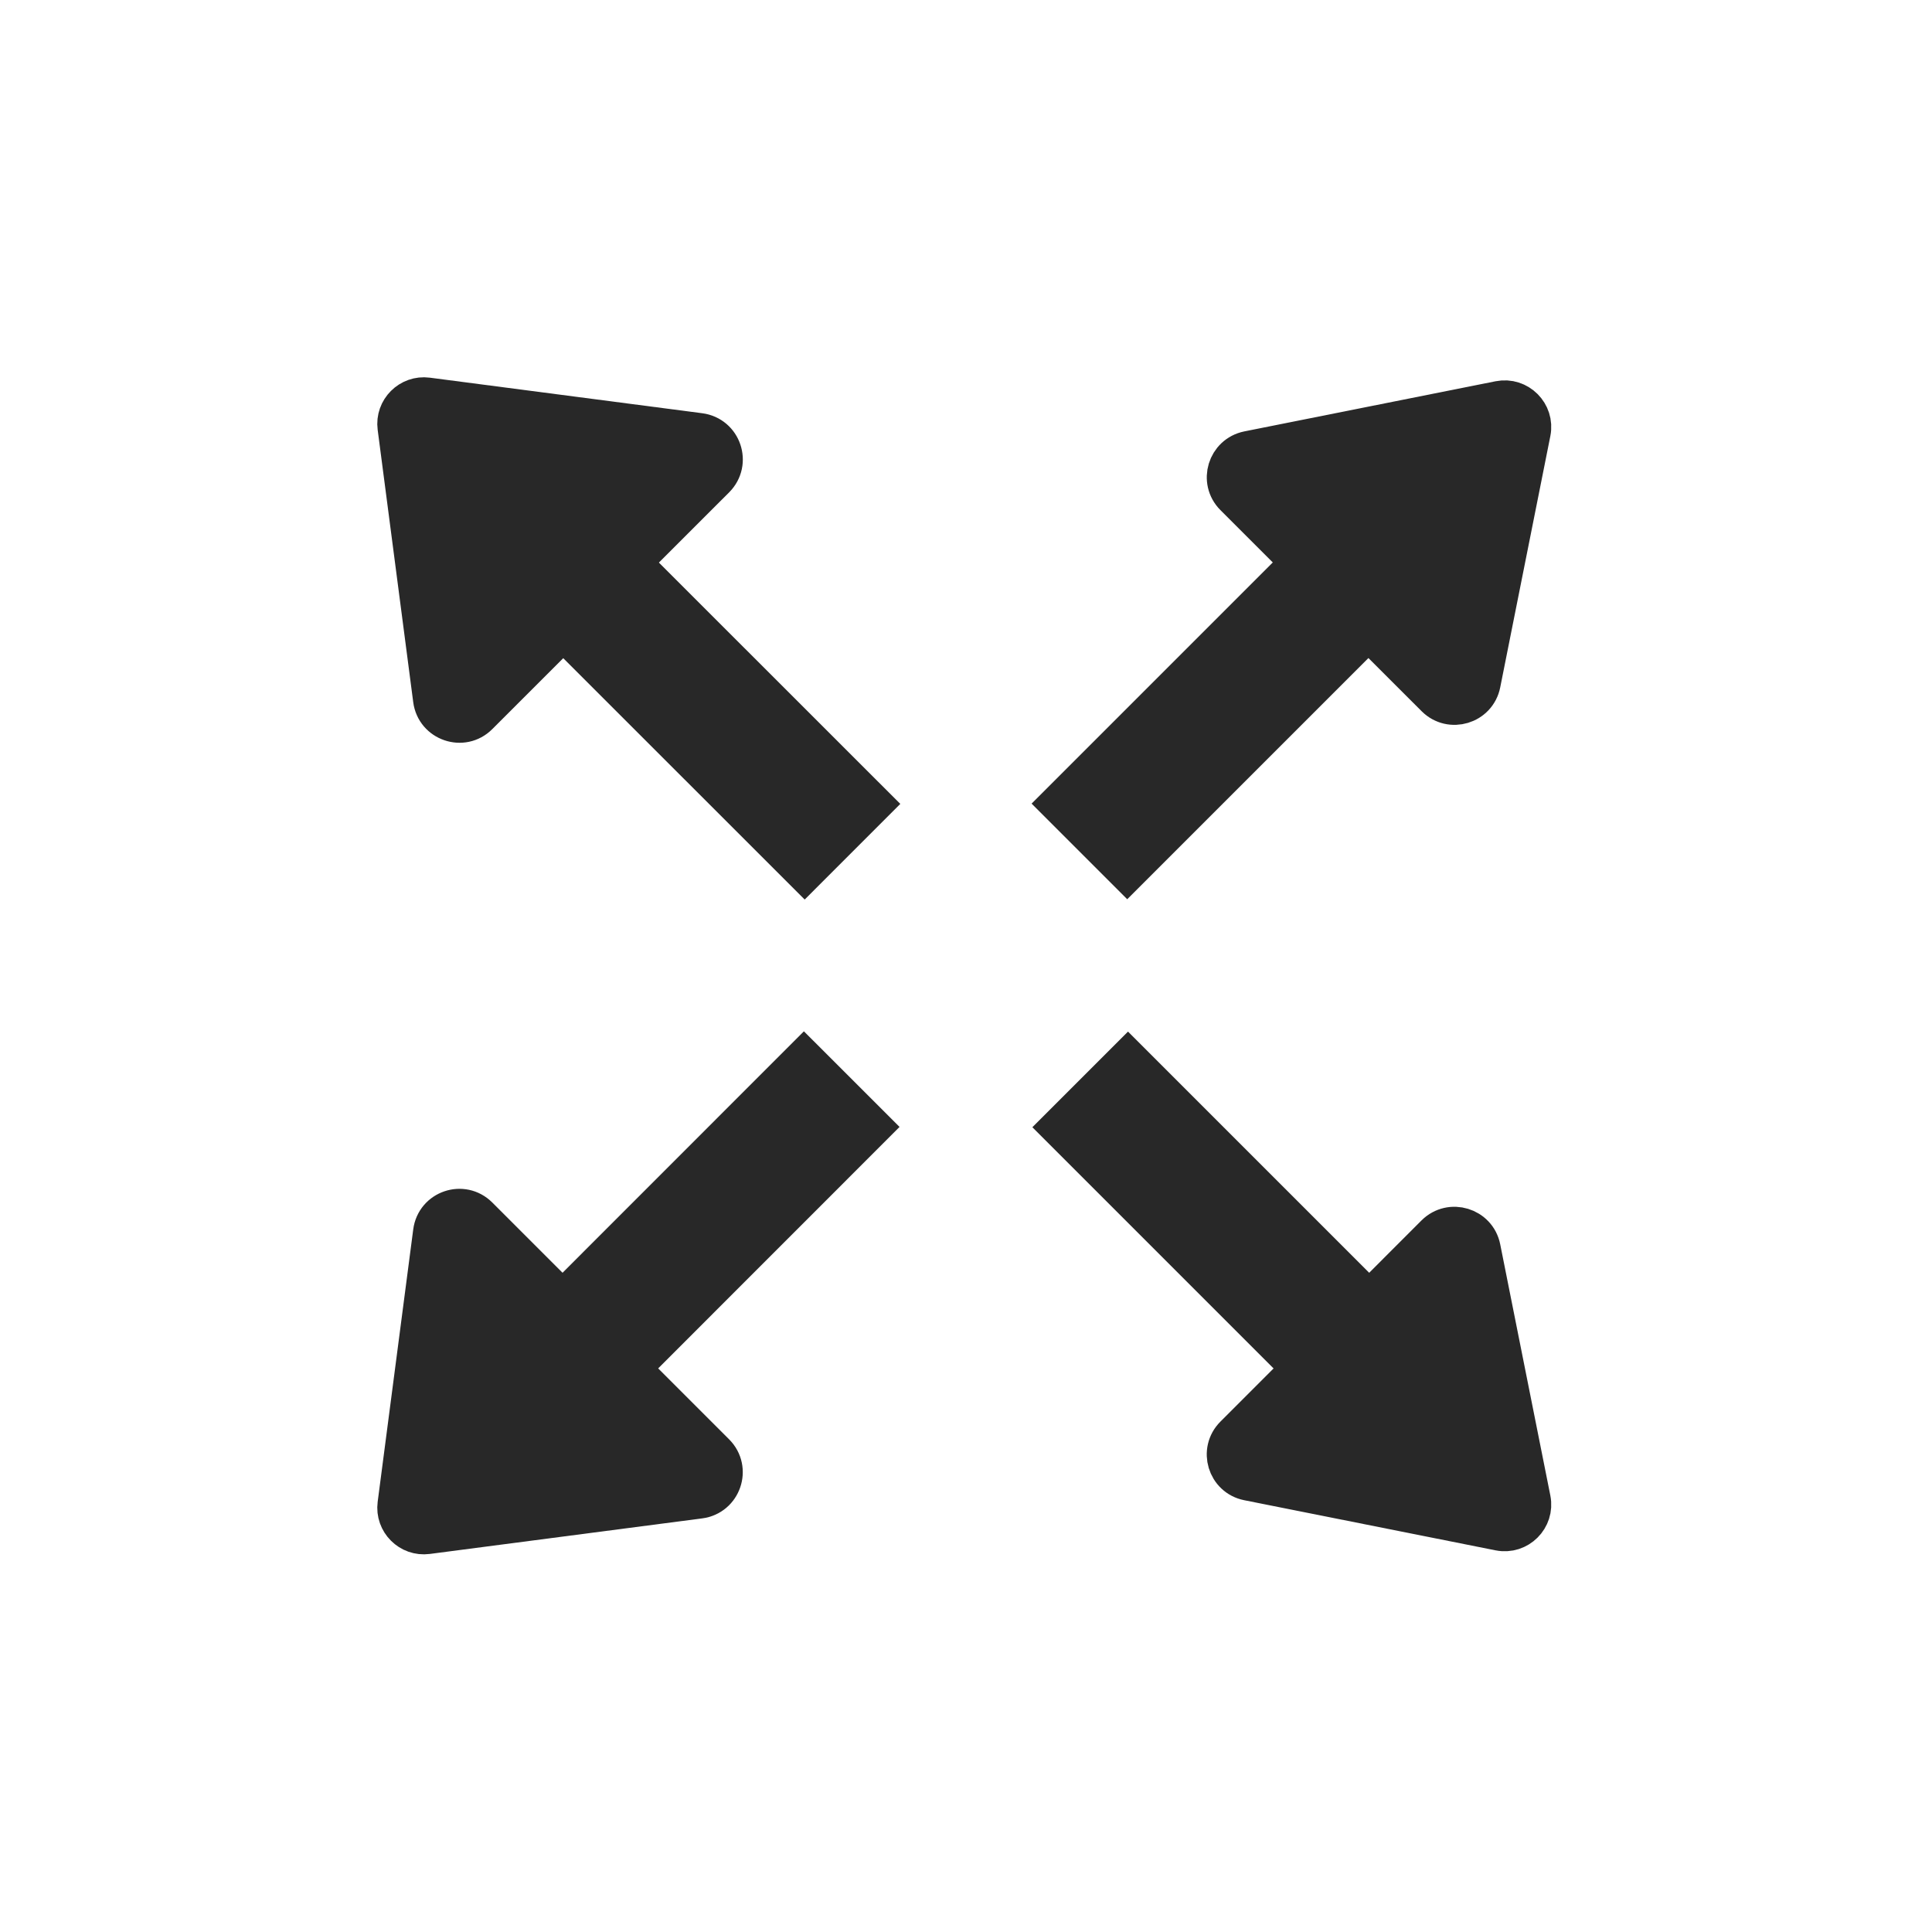 <svg width="20" height="20" viewBox="0 0 20 20" fill="none" xmlns="http://www.w3.org/2000/svg">
<g filter="url(#filter0_d_8157_13095)">
<path d="M4 7C4 3.686 6.686 1 10 1C13.314 1 16 3.686 16 7C16 10.314 13.314 13 10 13C6.686 13 4 10.314 4 7Z" fill="white" shape-rendering="crispEdges"/>
<path d="M6.232 3.225L8.825 5.817M13.775 10.767L11.182 8.174" stroke="#282828" stroke-width="1.4"/>
<path d="M4.108 1.424C4.084 1.241 4.241 1.084 4.424 1.108L7.243 1.476C7.476 1.506 7.572 1.789 7.407 1.955L4.955 4.406C4.79 4.572 4.506 4.475 4.476 4.243L4.108 1.424Z" fill="#282828" stroke="#282828" stroke-width="0.4"/>
<path d="M15.853 12.521C15.892 12.718 15.718 12.892 15.521 12.853L12.919 12.334C12.698 12.29 12.616 12.017 12.775 11.858L14.857 9.775C15.017 9.616 15.29 9.699 15.334 9.92L15.853 12.521Z" fill="#282828" stroke="#282828" stroke-width="0.4"/>
<path d="M6.225 10.764L8.817 8.171M13.767 3.221L11.174 5.814" stroke="#282828" stroke-width="1.4"/>
<path d="M4.424 12.888C4.241 12.912 4.084 12.755 4.108 12.572L4.476 9.753C4.506 9.52 4.789 9.424 4.955 9.59L7.406 12.041C7.572 12.207 7.475 12.49 7.243 12.52L4.424 12.888Z" fill="#282828" stroke="#282828" stroke-width="0.4"/>
<path d="M15.521 1.143C15.718 1.104 15.892 1.278 15.853 1.475L15.334 4.077C15.29 4.298 15.017 4.38 14.858 4.221L12.775 2.139C12.616 1.979 12.699 1.707 12.92 1.662L15.521 1.143Z" fill="#282828" stroke="#282828" stroke-width="0.4"/>
</g>
<defs>
<filter id="filter0_d_8157_13095" x="0.906" y="0.906" width="18.152" height="18.184" filterUnits="userSpaceOnUse" color-interpolation-filters="sRGB">
<feFlood flood-opacity="0" result="BackgroundImageFix"/>
<feColorMatrix in="SourceAlpha" type="matrix" values="0 0 0 0 0 0 0 0 0 0 0 0 0 0 0 0 0 0 127 0" result="hardAlpha"/>
<feOffset dy="3"/>
<feGaussianBlur stdDeviation="1.5"/>
<feComposite in2="hardAlpha" operator="out"/>
<feColorMatrix type="matrix" values="0 0 0 0 0 0 0 0 0 0 0 0 0 0 0 0 0 0 0.02 0"/>
<feBlend mode="normal" in2="BackgroundImageFix" result="effect1_dropShadow_8157_13095"/>
<feBlend mode="normal" in="SourceGraphic" in2="effect1_dropShadow_8157_13095" result="shape"/>
</filter>
</defs>
</svg>
